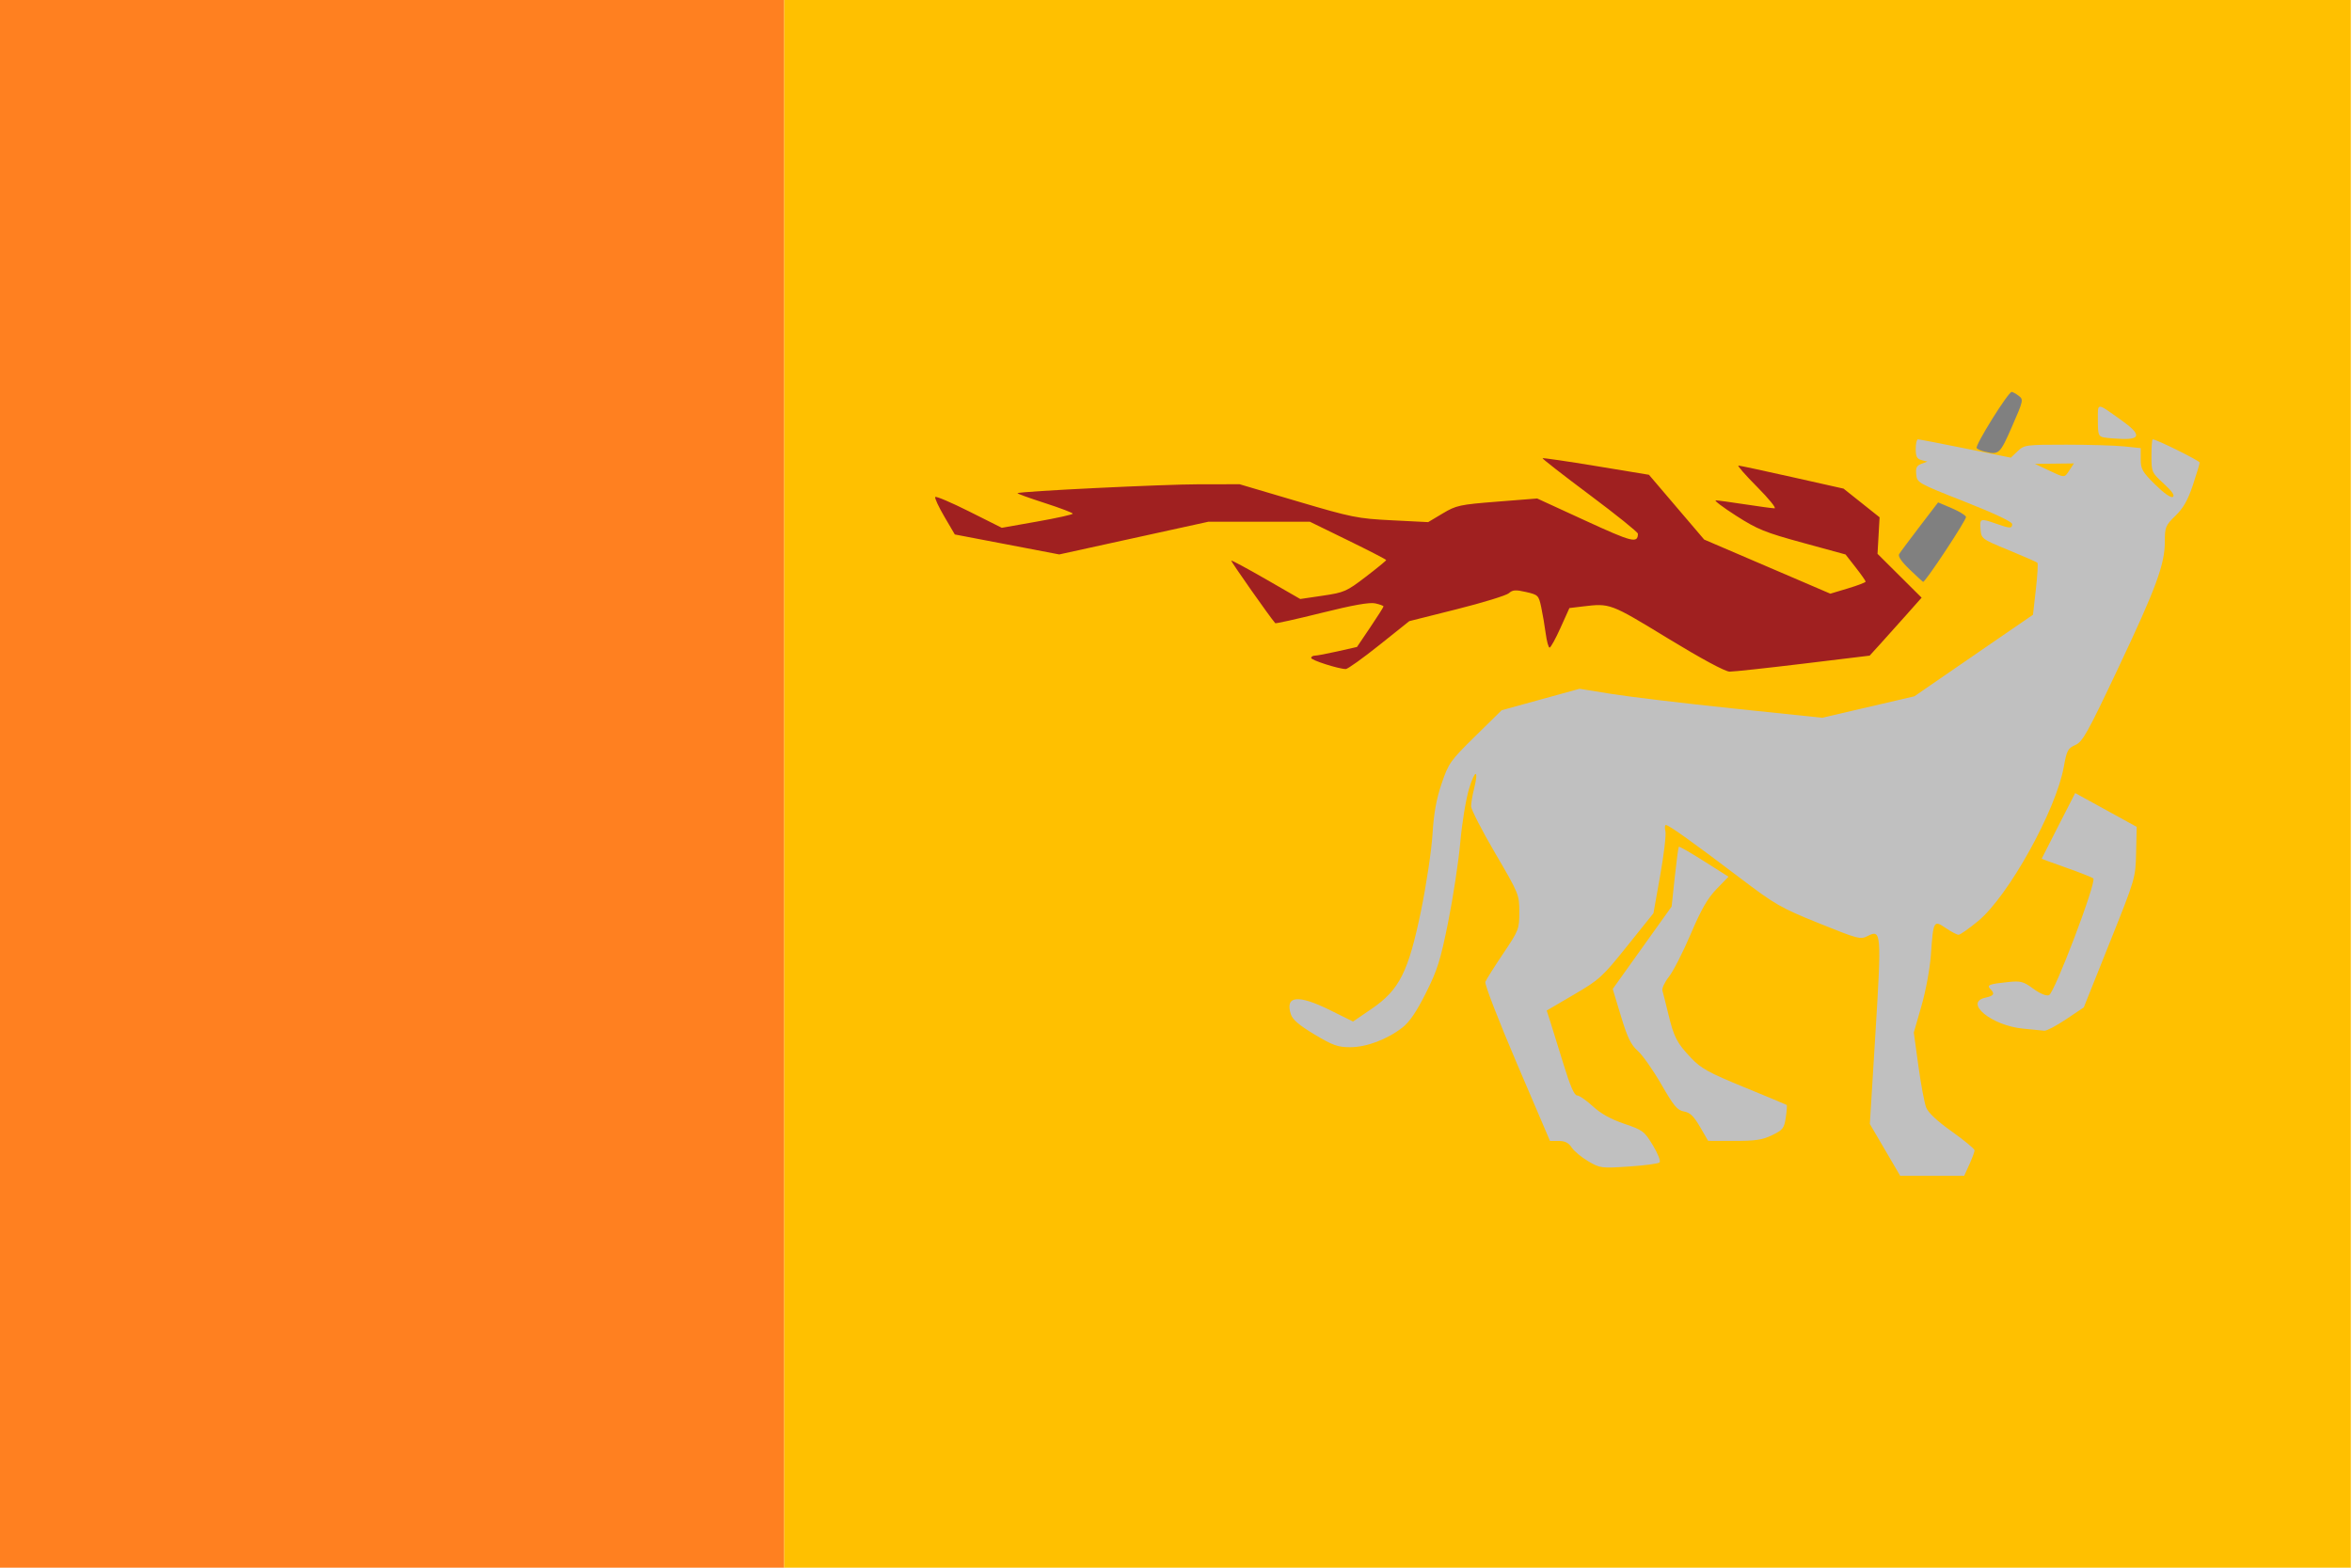 <svg xmlns="http://www.w3.org/2000/svg" xml:space="preserve" width="3072" height="2048" viewBox="0 0 812.8 541.867"><path fill="#ffc000" d="M270.933 0v541.867h541.46V0Z" paint-order="stroke markers fill"/><path fill="#ff8020" d="M0 0v541.867h270.933V0Z" paint-order="stroke markers fill"/><path fill="#a02020" d="M576.266 220.576c-19.819-12.08-19.853-12.093-29.241-10.965l-4.673.562-3.076 6.835c-1.692 3.76-3.389 6.836-3.77 6.836-.382 0-.983-2.187-1.337-4.86-.354-2.673-1.053-6.773-1.553-9.11-.878-4.101-1.065-4.287-5.262-5.251-3.593-.825-4.623-.754-5.914.409-.86.774-8.954 3.265-17.99 5.534l-16.426 4.127-10.37 8.278c-5.702 4.553-10.909 8.278-11.57 8.278-2.433 0-11.967-3.047-11.967-3.825 0-.442.574-.803 1.275-.803s4.263-.675 7.914-1.5l6.64-1.5 4.582-6.789c2.52-3.734 4.581-6.983 4.581-7.22 0-.237-1.284-.713-2.854-1.058-1.974-.434-7.691.579-18.548 3.285-8.632 2.15-15.835 3.754-16.007 3.561-1.805-2.027-15.426-21.407-15.196-21.622.168-.158 5.6 2.763 12.07 6.49l11.765 6.776 7.82-1.156c7.39-1.093 8.21-1.454 14.849-6.539 3.865-2.96 7.027-5.552 7.027-5.76 0-.208-5.93-3.274-13.18-6.814l-13.178-6.436h-35.105l-25.76 5.649-25.759 5.65-18.047-3.453-18.047-3.452-3.592-6.13c-1.975-3.371-3.402-6.436-3.17-6.81.23-.374 5.501 1.867 11.712 4.98l11.292 5.661 12.267-2.17c6.746-1.194 12.266-2.416 12.266-2.717 0-.3-4.364-1.957-9.698-3.681-5.334-1.724-9.578-3.255-9.43-3.402.637-.638 50.475-3.074 63-3.079l13.788-.005 19.998 5.911c18.834 5.568 20.73 5.949 32.572 6.546l12.575.634 5.013-2.992c4.708-2.81 5.853-3.06 18.837-4.086l13.825-1.094 16.696 7.675c16.256 7.473 18.07 7.924 18.121 4.506.008-.522-7.47-6.54-16.617-13.375-9.147-6.834-16.498-12.559-16.335-12.721.162-.163 8.5 1.058 18.528 2.712l18.234 3.008 9.544 11.197 9.544 11.196 21.8 9.351 21.801 9.352 6.098-1.83c3.353-1.006 6.097-2.056 6.097-2.334s-1.562-2.503-3.471-4.946l-3.471-4.44-14.755-4.036c-13.104-3.584-15.686-4.631-23.075-9.358-4.576-2.928-7.725-5.315-6.998-5.306.727.01 5.28.626 10.116 1.372 4.837.745 9.409 1.363 10.16 1.372.752.009-1.945-3.316-5.994-7.389-4.05-4.073-6.955-7.395-6.458-7.383.497.013 8.871 1.81 18.61 3.996l17.705 3.973 6.225 4.954 6.226 4.954-.357 6.313-.357 6.314 7.618 7.578 7.617 7.578-5.4 6.085c-2.97 3.347-7.01 7.855-8.976 10.017l-3.576 3.932-22.937 2.78c-12.616 1.528-24.07 2.766-25.456 2.75-1.559-.017-9.73-4.424-21.455-11.57z"/><path fill="gray" d="M660.003 196.91c-2.852-2.721-4.16-4.623-3.703-5.386.388-.65 3.576-4.935 7.084-9.523l6.379-8.343 4.615 1.948c2.538 1.072 4.804 2.44 5.035 3.04.318.83-14.043 22.595-14.839 22.49-.09-.011-2.147-1.913-4.571-4.227zm25.698-40.843c-1.018-.245-2.19-.763-2.602-1.152-.777-.732 10.907-19.5 12.107-19.448.372.016 1.463.625 2.425 1.353 1.686 1.276 1.603 1.654-2.314 10.594-4.222 9.637-4.498 9.884-9.616 8.653z"/><path fill="silver" d="m651.418 397.45-5.24-8.951 1.932-31.34c2.136-34.657 2.025-36.064-2.656-33.644-2.502 1.294-3.302 1.086-16.857-4.391-13.327-5.385-15.082-6.396-27.645-15.932-15.677-11.9-24.252-18.026-25.249-18.04-.392-.006-.47.957-.172 2.139.296 1.182-.512 8.048-1.797 15.258l-2.336 13.11-9.08 11.332c-8.6 10.735-9.572 11.62-18.446 16.814l-9.367 5.483 1.227 3.795c.674 2.088 2.725 8.69 4.556 14.673 2.303 7.52 3.755 10.876 4.708 10.876.757 0 3.2 1.68 5.429 3.735 2.766 2.55 6.211 4.47 10.855 6.05 6.443 2.191 6.97 2.587 9.918 7.452 1.733 2.858 2.76 5.483 2.314 5.916-.44.429-5.217 1.07-10.617 1.427-9.53.628-9.94.575-14.036-1.826-2.321-1.36-4.89-3.496-5.71-4.746-1.074-1.64-2.324-2.272-4.493-2.272h-3.006l-11.444-26.781c-6.385-14.944-11.2-27.415-10.894-28.215.303-.788 3.065-5.174 6.14-9.746 5.426-8.07 5.59-8.491 5.59-14.398 0-5.99-.129-6.304-8.331-20.317-4.582-7.828-8.331-15.126-8.331-16.219 0-1.093.46-3.812 1.021-6.043 1.728-6.863.339-6.857-1.735.005-1.076 3.559-2.436 11.885-3.024 18.503-.587 6.619-2.465 18.976-4.172 27.461-2.687 13.36-3.723 16.662-7.728 24.643-3.277 6.531-5.65 10.01-8.147 11.943-5.3 4.104-12.402 6.766-18.04 6.761-4.216-.002-5.97-.631-12.267-4.396-5.285-3.161-7.582-5.117-8.186-6.97-2.111-6.473 2.459-6.942 13.632-1.401l7.845 3.89 6.473-4.422c9.564-6.535 12.692-12.772 17.051-34.006 1.818-8.854 3.589-20.662 3.935-26.24.456-7.334 1.331-12.206 3.161-17.588 2.405-7.074 2.984-7.89 11.64-16.395l9.107-8.95 13.461-3.71 13.462-3.71 11.107 1.794c6.11.986 24.973 3.24 41.92 5.01l30.811 3.216 15.934-3.709 15.933-3.709 8.794-6.069c4.836-3.337 14.057-9.68 20.491-14.094l11.698-8.026.994-8.754c.547-4.814.789-8.959.537-9.21-.252-.252-4.714-2.212-9.915-4.356-9.343-3.85-9.461-3.938-9.745-7.22-.325-3.761-.065-3.855 5.378-1.935 4.846 1.71 5.554 1.726 5.554.125 0-.777-6.325-3.758-16.43-7.742-16.145-6.365-16.435-6.528-16.72-9.389-.232-2.314.134-3.068 1.782-3.678l2.074-.767-2.015-.527c-1.597-.417-2.014-1.215-2.014-3.853 0-1.83.343-3.326.761-3.326.419 0 7.812 1.426 16.43 3.17l15.67 3.17 2.364-2.245c2.295-2.177 2.792-2.244 16.757-2.244 7.916 0 16.953.268 20.083.595l5.69.594v3.834c0 3.412.55 4.377 5 8.773 3.069 3.03 5.428 4.674 6.107 4.254.745-.46-.284-1.961-3.15-4.592-4.173-3.832-4.255-4.017-4.255-9.608 0-3.136.2-5.701.446-5.701 1.288 0 16.215 7.398 16.215 8.036 0 .413-1.05 3.905-2.334 7.76-1.737 5.217-3.275 7.927-6.016 10.604-3.451 3.37-3.683 3.932-3.683 8.927 0 7.882-2.991 15.994-16.206 43.947-10.524 22.262-12.201 25.267-14.728 26.38-2.574 1.135-2.962 1.87-3.978 7.536-2.698 15.039-19.177 44.712-29.611 53.316-3.16 2.606-6.202 4.738-6.76 4.738-.559 0-2.547-1.04-4.418-2.312-4.182-2.842-4.309-2.613-5.142 9.254-.331 4.711-1.742 12.357-3.247 17.595l-2.661 9.264 1.589 11.563c.874 6.36 2.08 12.813 2.682 14.34.713 1.813 3.806 4.704 8.91 8.33 4.3 3.056 7.816 5.971 7.813 6.48 0 .51-.808 2.696-1.79 4.86l-1.786 3.934h-22.13zm63.758-234.956 1.517-2.314-6.733.077-6.732.077 4.628 2.18c5.807 2.735 5.514 2.736 7.32-.02zm-127.692 227c-2.16-3.713-3.448-4.95-5.53-5.31-2.293-.398-3.506-1.848-7.829-9.363-2.813-4.891-6.469-10.096-8.123-11.566-2.4-2.133-3.581-4.568-5.843-12.047l-2.834-9.374 10.176-14.243 10.177-14.243 1.085-10.17c.597-5.592 1.227-10.319 1.4-10.502.172-.184 4.108 2.07 8.744 5.01l8.431 5.345-4.12 4.246c-3.114 3.21-5.3 7.017-8.956 15.602-2.66 6.246-6.042 12.872-7.515 14.726-1.473 1.853-2.48 4.032-2.24 4.842.242.81 1.143 4.389 2.004 7.953 1.967 8.143 2.979 10.095 7.939 15.319 3.43 3.613 6.035 5.045 18.346 10.09 7.89 3.232 14.483 5.985 14.648 6.117.166.131.024 2.087-.315 4.345-.558 3.721-1.001 4.294-4.722 6.102-3.355 1.63-5.756 1.992-13.107 1.979l-9-.016-2.816-4.841zm111.579-33.955c-10.843-1.057-20.511-9.035-12.96-10.693 3-.66 3.382-1.34 1.697-3.024-1.335-1.336-.323-1.72 6.297-2.396 4.23-.431 5.172-.177 8.545 2.304 2.312 1.7 4.431 2.583 5.429 2.263 1.886-.606 16.562-39.254 15.329-40.366-.404-.364-4.586-2.021-9.296-3.683-4.709-1.662-8.554-3.07-8.544-3.127.01-.057 2.62-5.188 5.8-11.402l5.784-11.297 10.63 5.842 10.629 5.842-.203 8.852c-.202 8.849-.205 8.859-9.143 31.202l-8.941 22.35-6.12 4.105c-3.366 2.258-6.75 4.04-7.518 3.96-.77-.08-4.106-.41-7.415-.732zm28-204.343c-1.882-.363-2.082-.932-2.082-5.937 0-6.24-.635-6.238 8.097-.031 6.732 4.785 6.839 6.685.366 6.495-2.364-.07-5.235-.307-6.38-.527z"/></svg>